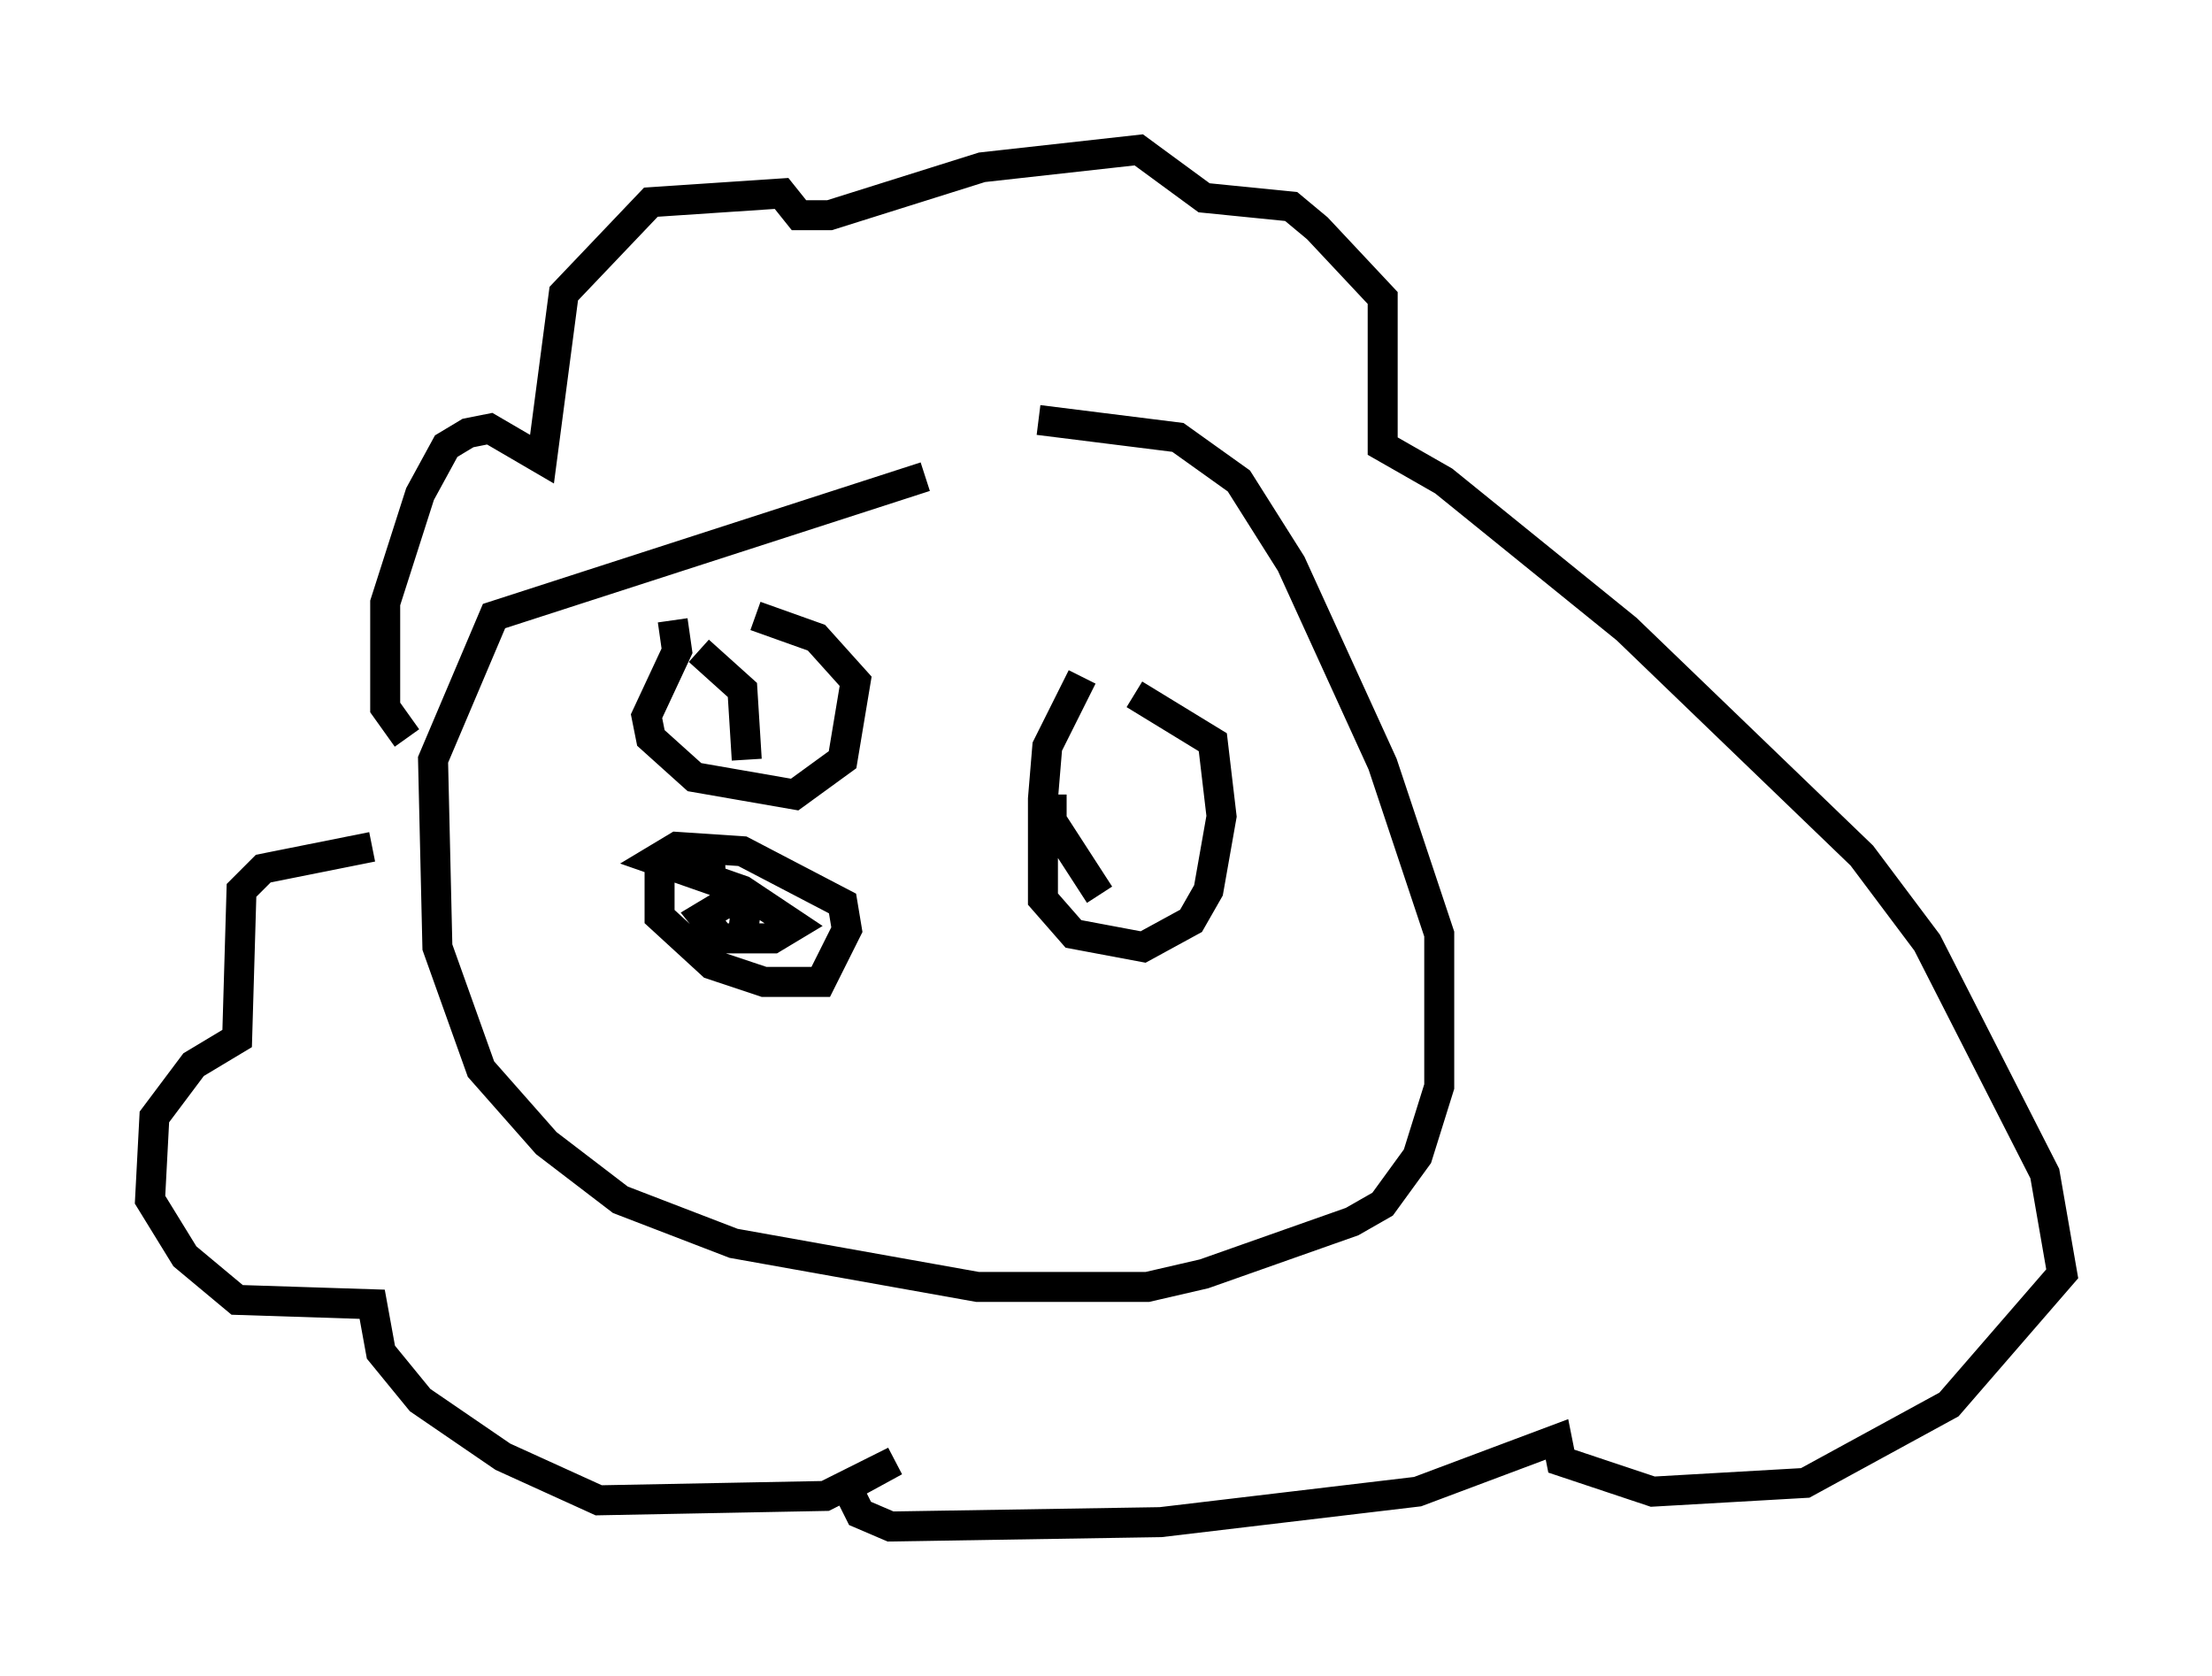 <?xml version="1.0" encoding="utf-8" ?>
<svg baseProfile="full" height="55.899" version="1.1" width="73.765" xmlns="http://www.w3.org/2000/svg" xmlns:ev="http://www.w3.org/2001/xml-events" xmlns:xlink="http://www.w3.org/1999/xlink"><defs /><rect fill="white" height="55.899" width="73.765" x="0" y="0" /><path d="M37.246, 16.33 m-6.391, -0.436 l-14.38, 4.648 -2.034, 4.793 l0.145, 6.246 1.453, 4.067 l2.179, 2.469 2.469, 1.888 l3.777, 1.453 8.134, 1.453 l5.665, 0.0 1.888, -0.436 l4.939, -1.743 1.017, -0.581 l1.162, -1.598 0.726, -2.324 l0.0, -5.084 -1.888, -5.665 l-3.05, -6.682 -1.743, -2.76 l-2.034, -1.453 -4.648, -0.581 m-10.458, 14.67 l-2.179, 0.145 0.0, 1.743 l1.743, 1.598 1.743, 0.581 l1.888, 0.0 0.872, -1.743 l-0.145, -0.872 -3.341, -1.743 l-2.179, -0.145 -0.726, 0.436 l2.905, 1.017 1.743, 1.162 l-0.726, 0.436 -1.743, 0.0 l-0.581, -0.726 0.726, -0.436 l0.726, 0.0 -0.145, 1.162 m-11.184, -6.682 l-0.726, -1.017 0.0, -3.486 l1.162, -3.631 0.872, -1.598 l0.726, -0.436 0.726, -0.145 l1.743, 1.017 0.726, -5.52 l2.905, -3.05 4.358, -0.291 l0.581, 0.726 1.017, 0.0 l5.084, -1.598 5.229, -0.581 l2.179, 1.598 2.905, 0.291 l0.872, 0.726 2.179, 2.324 l0.0, 4.939 2.034, 1.162 l6.101, 4.939 7.844, 7.553 l2.179, 2.905 3.922, 7.698 l0.581, 3.341 -3.777, 4.358 l-4.793, 2.615 -5.084, 0.291 l-3.05, -1.017 -0.145, -0.726 l-4.648, 1.743 -8.57, 1.017 l-9.006, 0.145 -1.017, -0.436 l-0.436, -0.872 1.598, -0.872 l-2.324, 1.162 -7.553, 0.145 l-3.196, -1.453 -2.76, -1.888 l-1.307, -1.598 -0.291, -1.598 l-4.503, -0.145 -1.743, -1.453 l-1.162, -1.888 0.145, -2.76 l1.307, -1.743 1.453, -0.872 l0.145, -4.939 0.726, -0.726 l3.631, -0.726 m10.022, -7.553 l0.145, 1.017 -1.017, 2.179 l0.145, 0.726 1.453, 1.307 l3.341, 0.581 1.598, -1.162 l0.436, -2.615 -1.307, -1.453 l-2.034, -0.726 m-1.888, 1.162 l1.453, 1.307 0.145, 2.324 m11.184, -2.76 l-1.162, 2.324 -0.145, 1.743 l0.0, 3.341 1.017, 1.162 l2.324, 0.436 1.598, -0.872 l0.581, -1.017 0.436, -2.469 l-0.291, -2.469 -2.615, -1.598 m-2.76, 3.341 l0.0, 0.872 1.598, 2.469 " fill="none" stroke="black" stroke-width="1" /></svg>